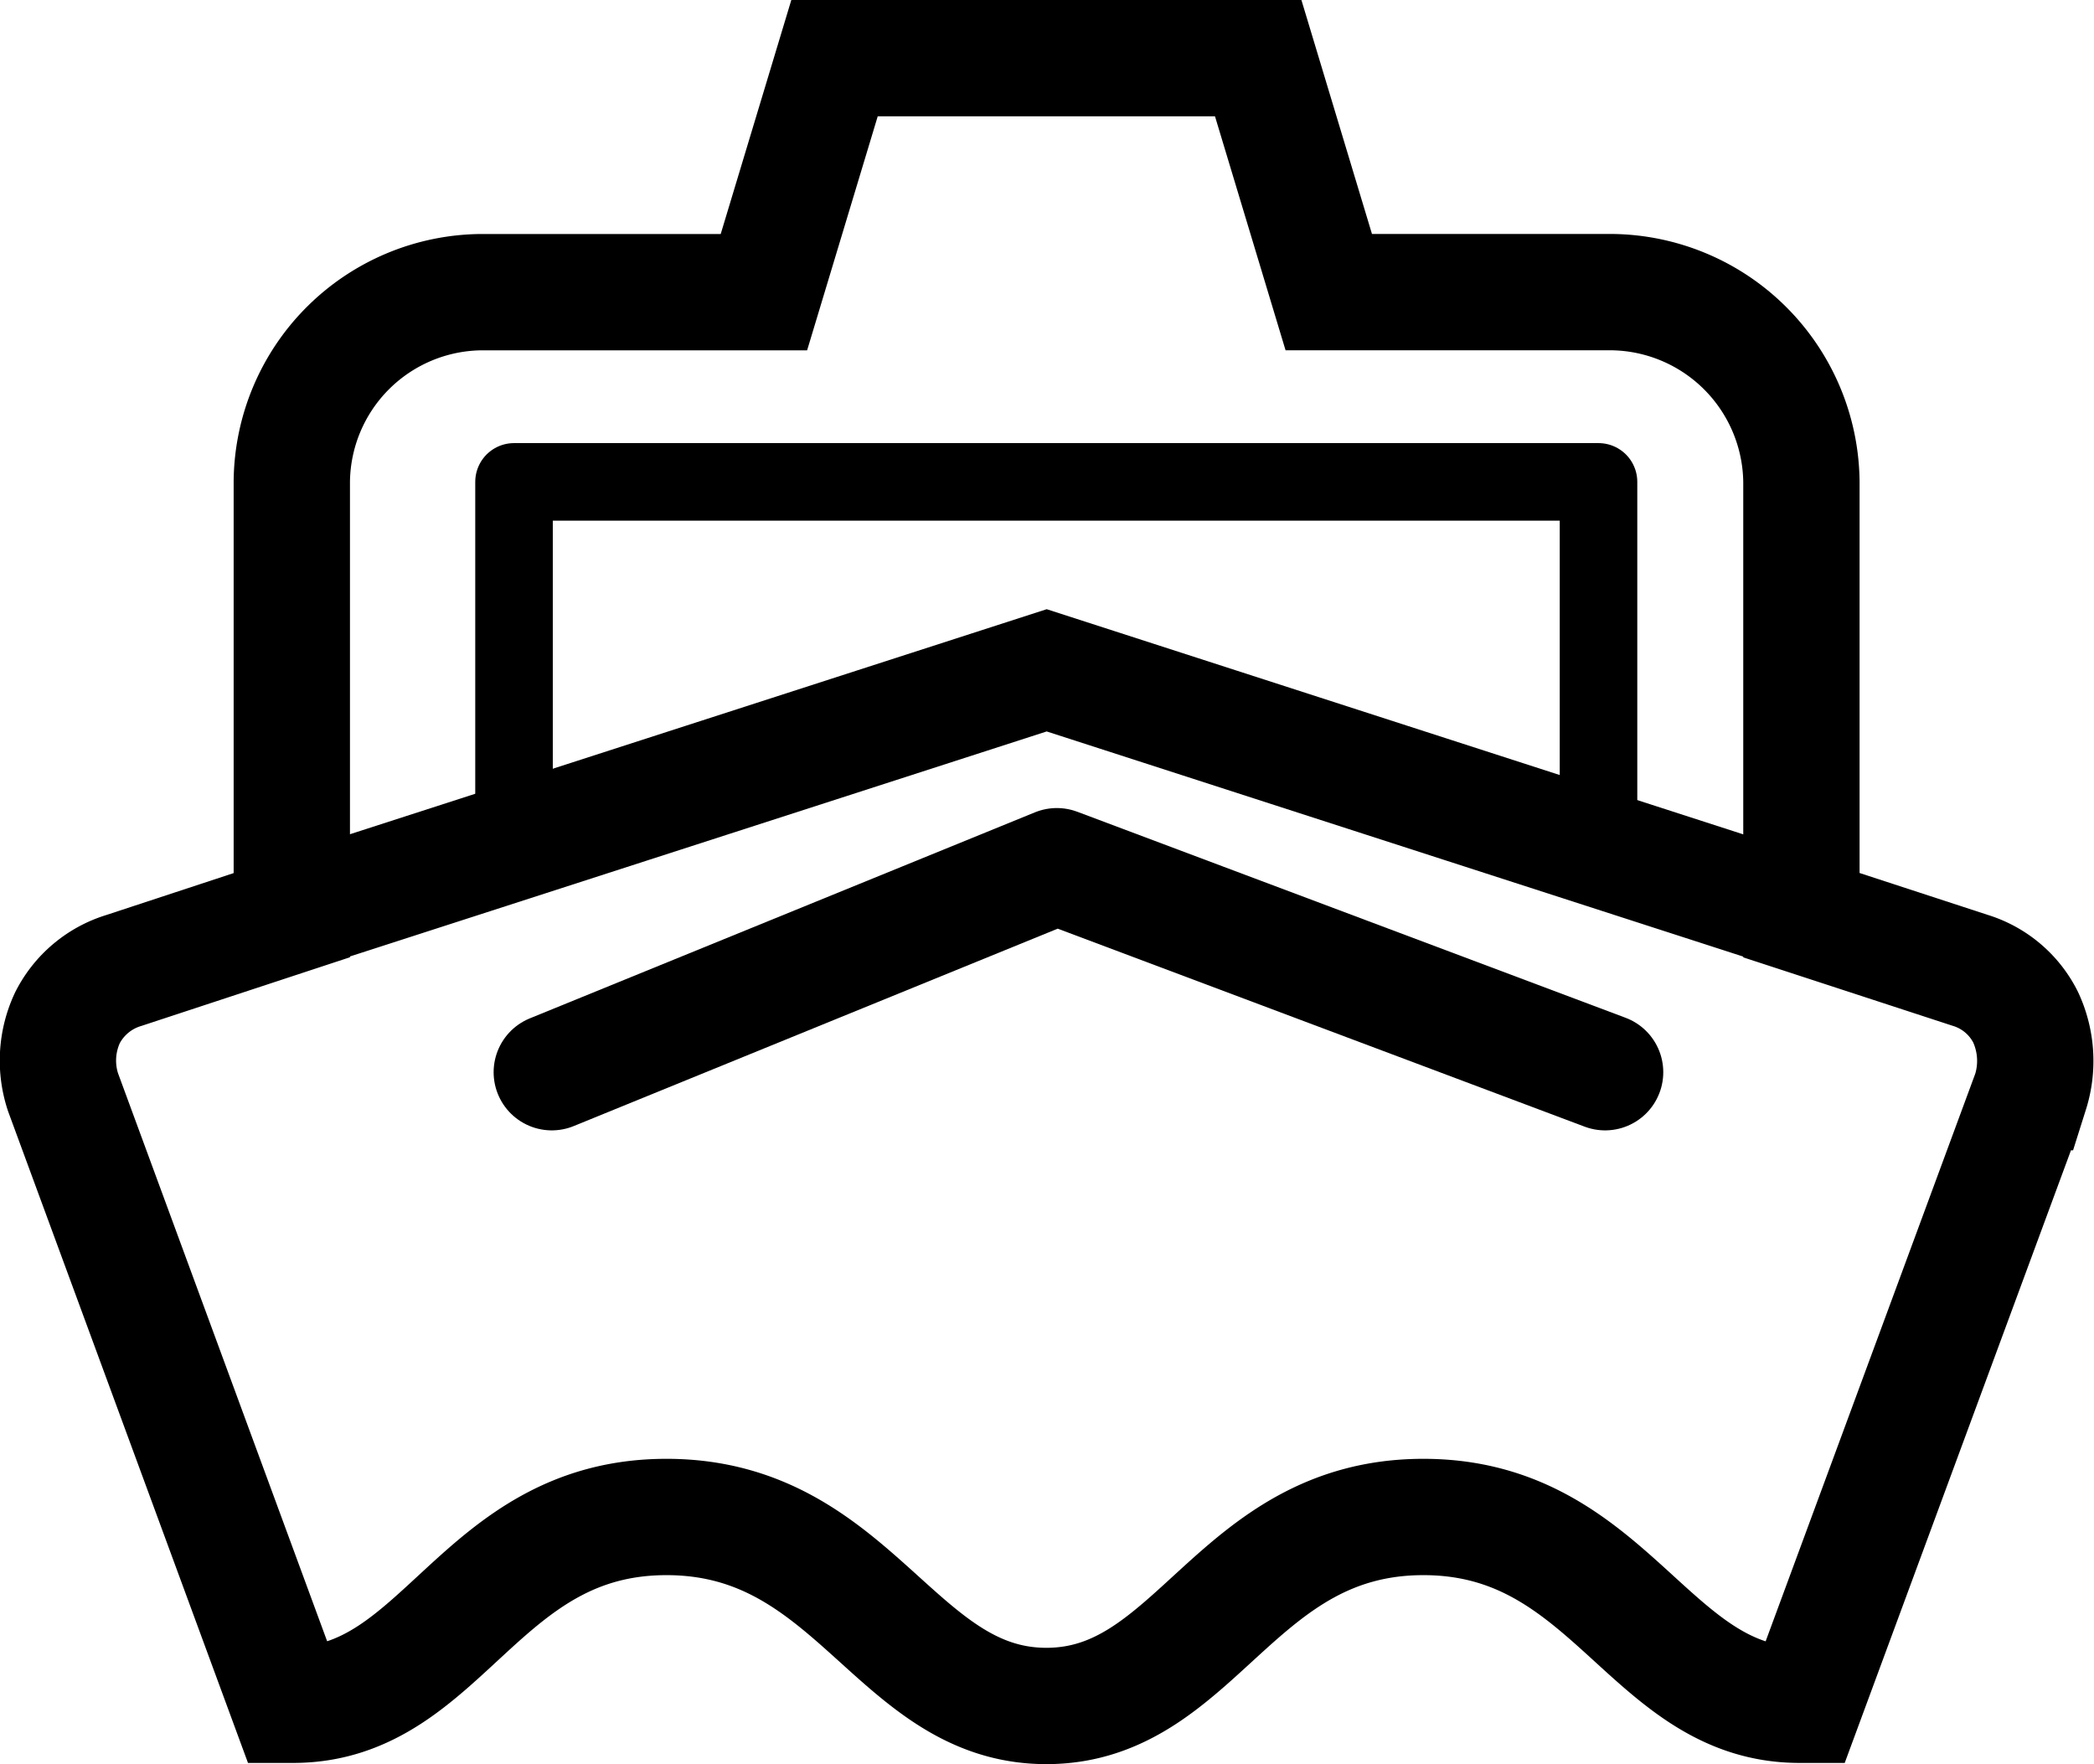 <svg xmlns="http://www.w3.org/2000/svg" width="54.006" height="45.497" viewBox="0 0 54.006 45.497">
  <defs>
    <style>
      .cls-1, .cls-2, .cls-3 {
        fill: none;
        stroke: #000;
      }

      .cls-1, .cls-2 {
        stroke-width: 3px;
      }

      .cls-2, .cls-3 {
        stroke-linecap: round;
        stroke-linejoin: round;
      }

      .cls-3 {
        stroke-width: 2px;
      }
    </style>
  </defs>
  <g id="Icon_ionic-md-boat" data-name="Icon ionic-md-boat" transform="translate(1.492 1.5)">
    <path id="Trazado_33" data-name="Trazado 33" class="cls-1" d="M8.2,45.279H8.32c3.885,0,4.783-4.851,9.639-4.843s5.9,4.874,9.786,4.874,4.856-4.866,9.712-4.874,5.827,4.843,9.712,4.843h.121l5.835-15.8A2.674,2.674,0,0,0,53,27.546a2.377,2.377,0,0,0-1.431-1.209l-4.351-1.422V13.74a4.947,4.947,0,0,0-4.909-4.894H35.028L33.208,2.812H22.281L20.46,8.847H13.176A4.933,4.933,0,0,0,8.284,13.74V24.915L3.949,26.342A2.418,2.418,0,0,0,2.5,27.556a2.6,2.6,0,0,0-.117,1.923Zm39.09-20.364L27.753,18.6,8.2,24.915,27.753,18.6Z" transform="translate(-2.25 -2.812)"/>
    <path id="Trazado_37" data-name="Trazado 37" class="cls-2" d="M15.825,33.022l13.026-5.313,14.14,5.313" transform="translate(-3.086 -6.869)"/>
    <path id="Trazado_38" data-name="Trazado 38" class="cls-3" d="M0-1.2V-9.506H27.97V-1.2" transform="translate(11.765 20.434)"/>
  </g>
</svg>
